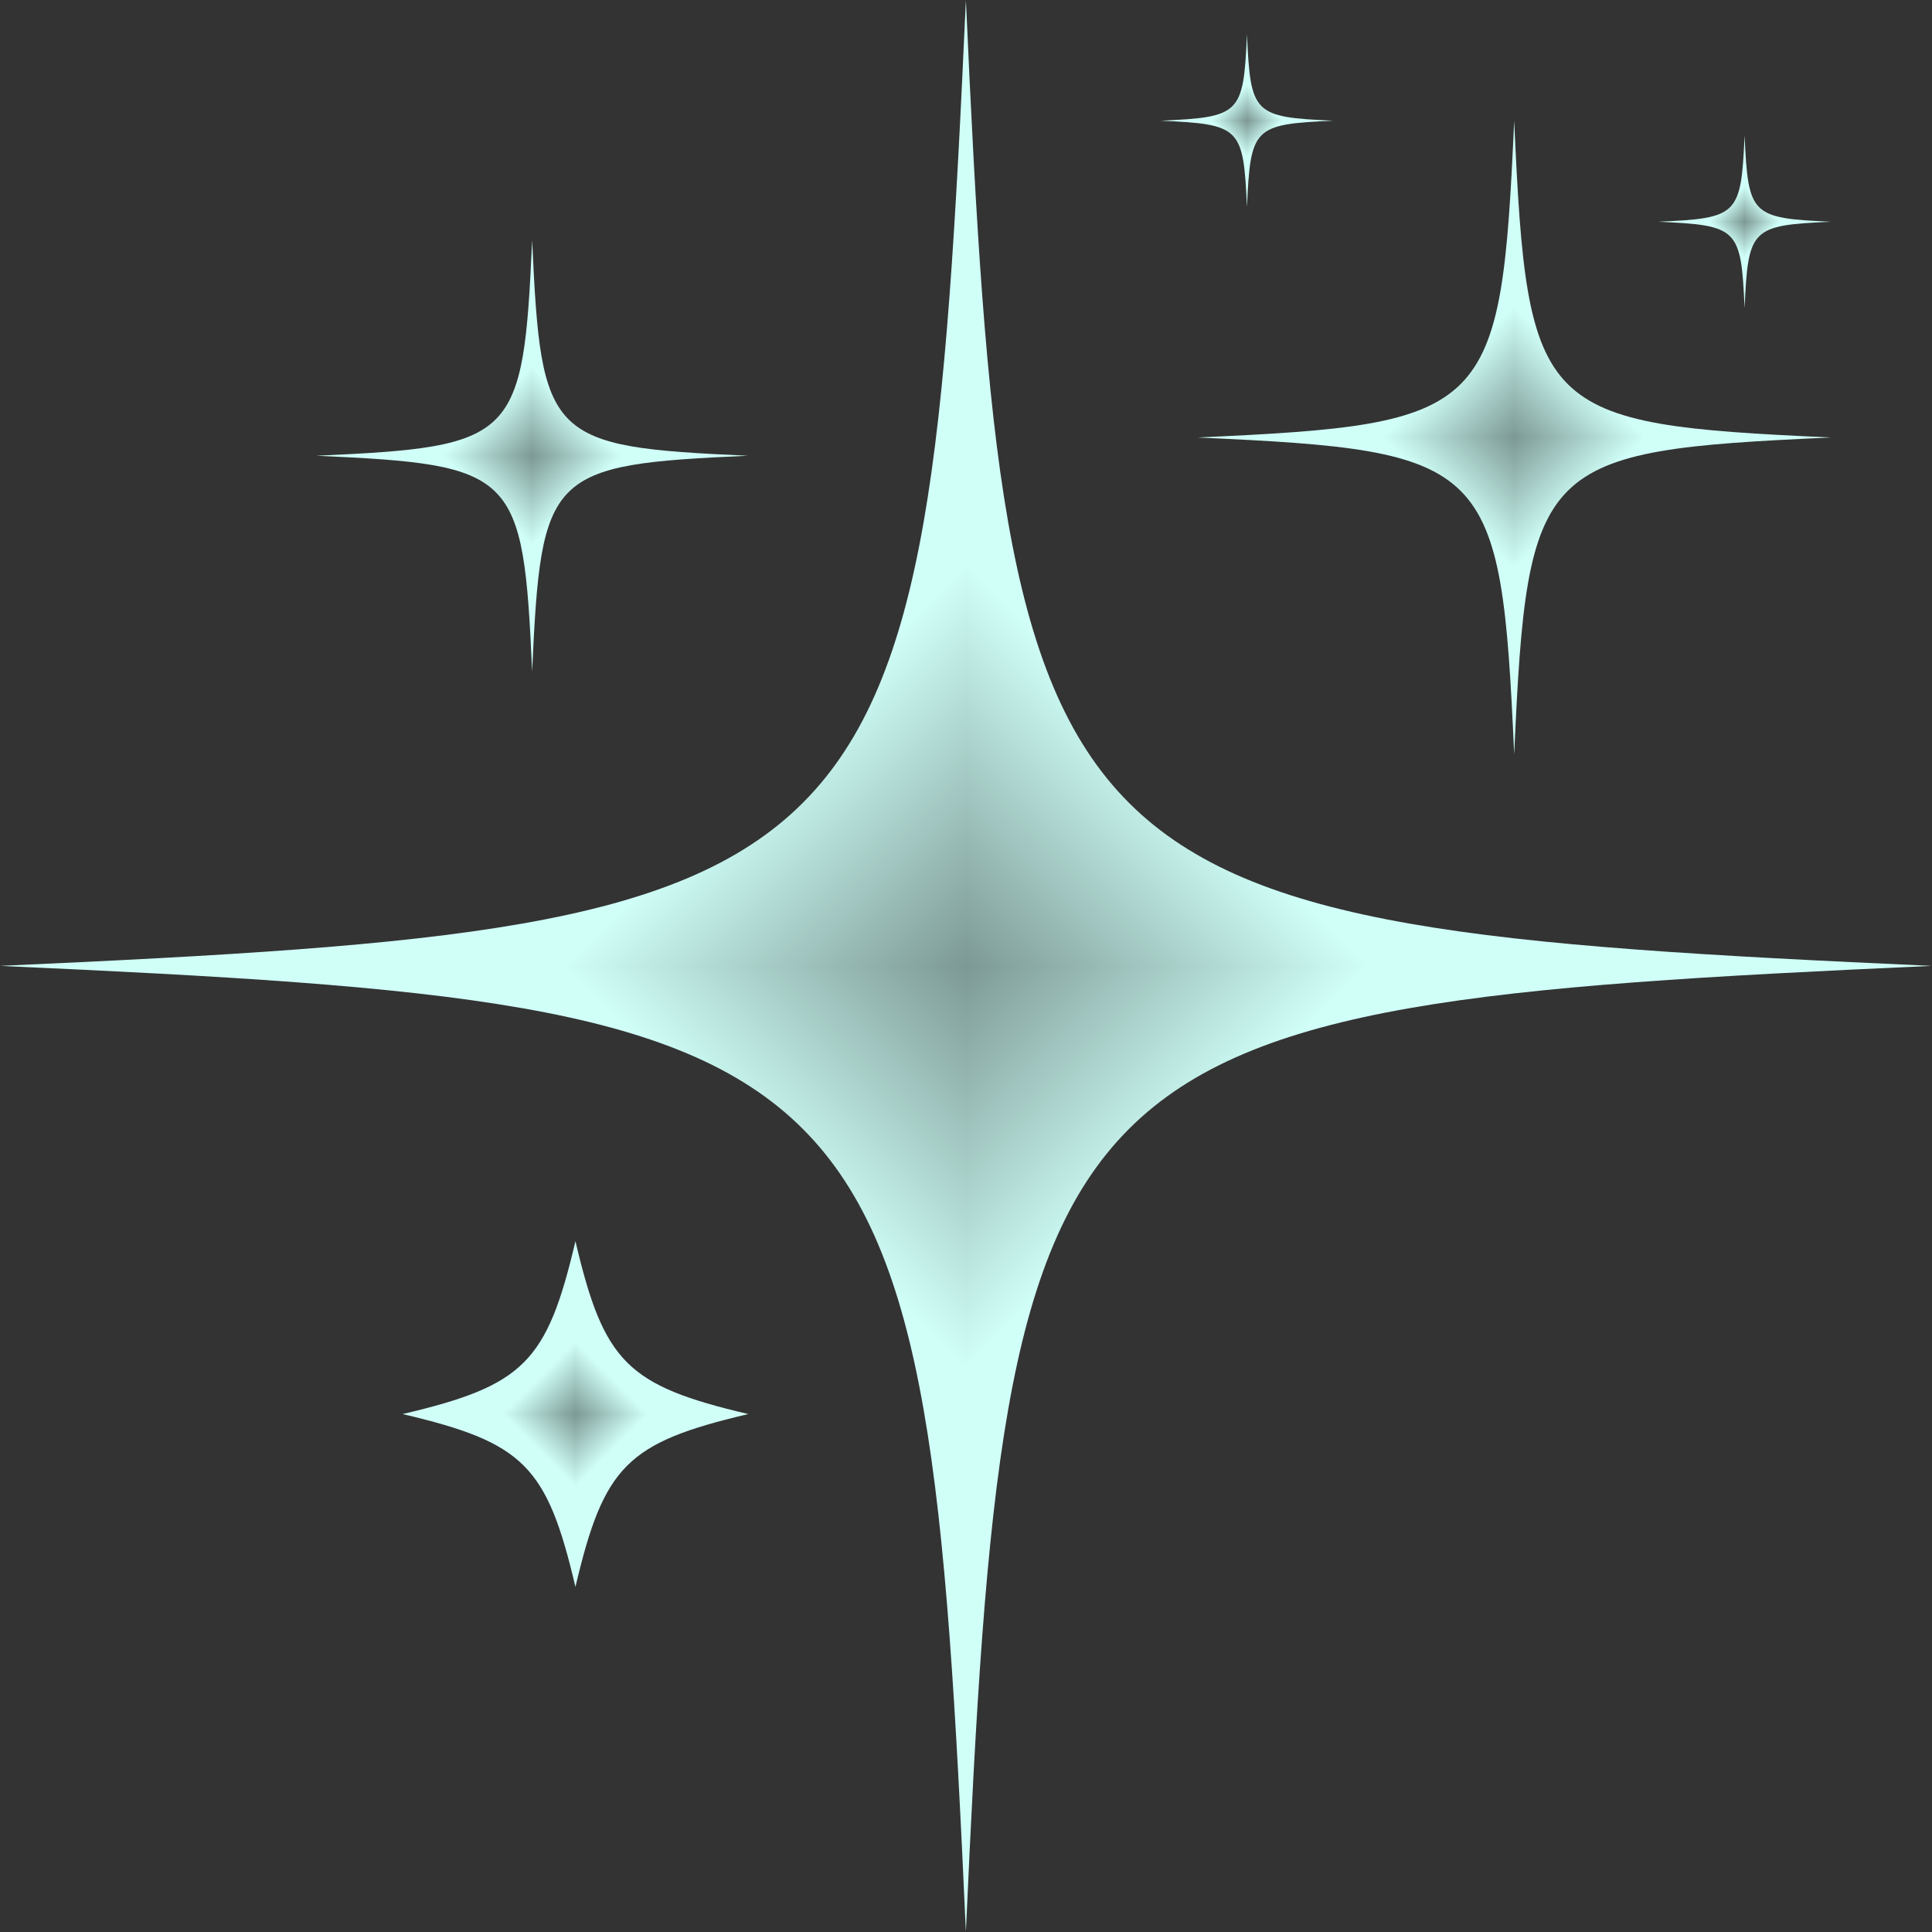 <svg width="289" height="289" viewBox="0 0 289 289" fill="none" xmlns="http://www.w3.org/2000/svg">
<rect x="0" y="0" width="289" height="289" fill="#333333" stroke="none"/>
<g clip-path="url(#paint0_diamond_5789_2661_clip_path)" data-figma-skip-parse="true"><g transform="matrix(0 0.026 -0.026 0 86.078 211.524)"><rect x="0" y="0" width="1027.98" height="1027.98" fill="url(#paint0_diamond_5789_2661)" opacity="1" shape-rendering="crispEdges"/><rect x="0" y="0" width="1027.98" height="1027.98" transform="scale(1 -1)" fill="url(#paint0_diamond_5789_2661)" opacity="1" shape-rendering="crispEdges"/><rect x="0" y="0" width="1027.98" height="1027.98" transform="scale(-1 1)" fill="url(#paint0_diamond_5789_2661)" opacity="1" shape-rendering="crispEdges"/><rect x="0" y="0" width="1027.98" height="1027.98" transform="scale(-1)" fill="url(#paint0_diamond_5789_2661)" opacity="1" shape-rendering="crispEdges"/></g></g><path d="M111.931 211.524C93.802 215.789 90.343 219.248 86.078 237.378C81.813 219.248 78.357 215.789 60.225 211.524C78.357 207.26 81.813 203.803 86.078 185.671C90.343 203.803 93.802 207.26 111.931 211.524Z" data-figma-gradient-fill="{&#34;type&#34;:&#34;GRADIENT_DIAMOND&#34;,&#34;stops&#34;:[{&#34;color&#34;:{&#34;r&#34;:0.48941177129745483,&#34;g&#34;:0.60000002384185791,&#34;b&#34;:0.58352941274642944,&#34;a&#34;:1.0},&#34;position&#34;:0.0},{&#34;color&#34;:{&#34;r&#34;:0.81568628549575806,&#34;g&#34;:1.0,&#34;b&#34;:0.97254902124404907,&#34;a&#34;:1.0},&#34;position&#34;:0.41826921701431274}],&#34;stopsVar&#34;:[{&#34;color&#34;:{&#34;r&#34;:0.48941177129745483,&#34;g&#34;:0.60000002384185791,&#34;b&#34;:0.58352941274642944,&#34;a&#34;:1.0},&#34;position&#34;:0.0},{&#34;color&#34;:{&#34;r&#34;:0.81568628549575806,&#34;g&#34;:1.0,&#34;b&#34;:0.97254902124404907,&#34;a&#34;:1.0},&#34;position&#34;:0.41826921701431274}],&#34;transform&#34;:{&#34;m00&#34;:3.1661322885966113e-15,&#34;m01&#34;:-51.706863403320312,&#34;m02&#34;:111.93147277832031,&#34;m10&#34;:51.706863403320312,&#34;m11&#34;:3.1661322885966113e-15,&#34;m12&#34;:185.67089843750},&#34;opacity&#34;:1.0,&#34;blendMode&#34;:&#34;NORMAL&#34;,&#34;visible&#34;:true}"/>
<mask id="mask0_5789_2661" style="mask-type:luminance" maskUnits="userSpaceOnUse" x="0" y="0" width="289" height="289">
<path d="M0 0H289V289H0V0Z" fill="white"/>
</mask>
<g mask="url(#mask0_5789_2661)">
<g clip-path="url(#paint1_diamond_5789_2661_clip_path)" data-figma-skip-parse="true"><g transform="matrix(0 0.144 -0.144 0 144.484 144.484)"><rect x="0" y="0" width="1005.01" height="1005.01" fill="url(#paint1_diamond_5789_2661)" opacity="1" shape-rendering="crispEdges"/><rect x="0" y="0" width="1005.01" height="1005.01" transform="scale(1 -1)" fill="url(#paint1_diamond_5789_2661)" opacity="1" shape-rendering="crispEdges"/><rect x="0" y="0" width="1005.01" height="1005.01" transform="scale(-1 1)" fill="url(#paint1_diamond_5789_2661)" opacity="1" shape-rendering="crispEdges"/><rect x="0" y="0" width="1005.01" height="1005.01" transform="scale(-1)" fill="url(#paint1_diamond_5789_2661)" opacity="1" shape-rendering="crispEdges"/></g></g><path d="M288.969 144.483C155.358 150.491 150.491 155.358 144.483 288.969C138.477 155.358 133.611 150.491 0 144.483C133.611 138.477 138.477 133.608 144.483 0C150.491 133.608 155.361 138.477 288.969 144.483Z" data-figma-gradient-fill="{&#34;type&#34;:&#34;GRADIENT_DIAMOND&#34;,&#34;stops&#34;:[{&#34;color&#34;:{&#34;r&#34;:0.48941177129745483,&#34;g&#34;:0.60000002384185791,&#34;b&#34;:0.58352941274642944,&#34;a&#34;:1.0},&#34;position&#34;:0.0},{&#34;color&#34;:{&#34;r&#34;:0.81568628549575806,&#34;g&#34;:1.0,&#34;b&#34;:0.97254902124404907,&#34;a&#34;:1.0},&#34;position&#34;:0.41826921701431274}],&#34;stopsVar&#34;:[{&#34;color&#34;:{&#34;r&#34;:0.48941177129745483,&#34;g&#34;:0.60000002384185791,&#34;b&#34;:0.58352941274642944,&#34;a&#34;:1.0},&#34;position&#34;:0.0},{&#34;color&#34;:{&#34;r&#34;:0.81568628549575806,&#34;g&#34;:1.0,&#34;b&#34;:0.97254902124404907,&#34;a&#34;:1.0},&#34;position&#34;:0.41826921701431274}],&#34;transform&#34;:{&#34;m00&#34;:1.7694240441335635e-14,&#34;m01&#34;:-288.96887207031250,&#34;m02&#34;:288.96887207031250,&#34;m10&#34;:288.96887207031250,&#34;m11&#34;:1.7694240441335635e-14,&#34;m12&#34;:-1.7694240441335635e-14},&#34;opacity&#34;:1.0,&#34;blendMode&#34;:&#34;NORMAL&#34;,&#34;visible&#34;:true}"/>
</g>
<g clip-path="url(#paint2_diamond_5789_2661_clip_path)" data-figma-skip-parse="true"><g transform="matrix(0 0.032 -0.032 0 79.601 68.174)"><rect x="0" y="0" width="1022.42" height="1022.42" fill="url(#paint2_diamond_5789_2661)" opacity="1" shape-rendering="crispEdges"/><rect x="0" y="0" width="1022.42" height="1022.42" transform="scale(1 -1)" fill="url(#paint2_diamond_5789_2661)" opacity="1" shape-rendering="crispEdges"/><rect x="0" y="0" width="1022.42" height="1022.42" transform="scale(-1 1)" fill="url(#paint2_diamond_5789_2661)" opacity="1" shape-rendering="crispEdges"/><rect x="0" y="0" width="1022.42" height="1022.42" transform="scale(-1)" fill="url(#paint2_diamond_5789_2661)" opacity="1" shape-rendering="crispEdges"/></g></g><path d="M111.869 68.172C82.03 69.515 80.942 70.603 79.603 100.441C78.26 70.603 77.172 69.515 47.334 68.172C77.172 66.833 78.26 65.745 79.603 35.906C80.942 65.745 82.03 66.833 111.869 68.172Z" data-figma-gradient-fill="{&#34;type&#34;:&#34;GRADIENT_DIAMOND&#34;,&#34;stops&#34;:[{&#34;color&#34;:{&#34;r&#34;:0.48941177129745483,&#34;g&#34;:0.60000002384185791,&#34;b&#34;:0.58352941274642944,&#34;a&#34;:1.0},&#34;position&#34;:0.0},{&#34;color&#34;:{&#34;r&#34;:0.81568628549575806,&#34;g&#34;:1.0,&#34;b&#34;:0.97254902124404907,&#34;a&#34;:1.0},&#34;position&#34;:0.41826921701431274}],&#34;stopsVar&#34;:[{&#34;color&#34;:{&#34;r&#34;:0.48941177129745483,&#34;g&#34;:0.60000002384185791,&#34;b&#34;:0.58352941274642944,&#34;a&#34;:1.0},&#34;position&#34;:0.0},{&#34;color&#34;:{&#34;r&#34;:0.81568628549575806,&#34;g&#34;:1.0,&#34;b&#34;:0.97254902124404907,&#34;a&#34;:1.0},&#34;position&#34;:0.41826921701431274}],&#34;transform&#34;:{&#34;m00&#34;:3.9516090222333367e-15,&#34;m01&#34;:-64.534667968750,&#34;m02&#34;:111.868652343750,&#34;m10&#34;:64.534667968750,&#34;m11&#34;:3.9516090222333367e-15,&#34;m12&#34;:35.906250},&#34;opacity&#34;:1.0,&#34;blendMode&#34;:&#34;NORMAL&#34;,&#34;visible&#34;:true}"/>
<g clip-path="url(#paint3_diamond_5789_2661_clip_path)" data-figma-skip-parse="true"><g transform="matrix(0 0.047 -0.047 0 226.5 65.441)"><rect x="0" y="0" width="1015.27" height="1015.27" fill="url(#paint3_diamond_5789_2661)" opacity="1" shape-rendering="crispEdges"/><rect x="0" y="0" width="1015.27" height="1015.27" transform="scale(1 -1)" fill="url(#paint3_diamond_5789_2661)" opacity="1" shape-rendering="crispEdges"/><rect x="0" y="0" width="1015.27" height="1015.27" transform="scale(-1 1)" fill="url(#paint3_diamond_5789_2661)" opacity="1" shape-rendering="crispEdges"/><rect x="0" y="0" width="1015.27" height="1015.27" transform="scale(-1)" fill="url(#paint3_diamond_5789_2661)" opacity="1" shape-rendering="crispEdges"/></g></g><path d="M273.884 65.442C230.068 67.412 228.471 69.009 226.501 112.825C224.531 69.009 222.934 67.412 179.115 65.442C222.934 63.472 224.531 61.876 226.501 18.057C228.471 61.876 230.068 63.472 273.884 65.442Z" data-figma-gradient-fill="{&#34;type&#34;:&#34;GRADIENT_DIAMOND&#34;,&#34;stops&#34;:[{&#34;color&#34;:{&#34;r&#34;:0.48941177129745483,&#34;g&#34;:0.60000002384185791,&#34;b&#34;:0.58352941274642944,&#34;a&#34;:1.0},&#34;position&#34;:0.0},{&#34;color&#34;:{&#34;r&#34;:0.81568628549575806,&#34;g&#34;:1.0,&#34;b&#34;:0.97254902124404907,&#34;a&#34;:1.0},&#34;position&#34;:0.41826921701431274}],&#34;stopsVar&#34;:[{&#34;color&#34;:{&#34;r&#34;:0.48941177129745483,&#34;g&#34;:0.60000002384185791,&#34;b&#34;:0.58352941274642944,&#34;a&#34;:1.0},&#34;position&#34;:0.0},{&#34;color&#34;:{&#34;r&#34;:0.81568628549575806,&#34;g&#34;:1.0,&#34;b&#34;:0.97254902124404907,&#34;a&#34;:1.0},&#34;position&#34;:0.41826921701431274}],&#34;transform&#34;:{&#34;m00&#34;:5.8029032899936488e-15,&#34;m01&#34;:-94.768600463867188,&#34;m02&#34;:273.88385009765625,&#34;m10&#34;:94.768600463867188,&#34;m11&#34;:5.8029032899936488e-15,&#34;m12&#34;:18.0566406250},&#34;opacity&#34;:1.0,&#34;blendMode&#34;:&#34;NORMAL&#34;,&#34;visible&#34;:true}"/>
<g clip-path="url(#paint4_diamond_5789_2661_clip_path)" data-figma-skip-parse="true"><g transform="matrix(0 0.013 -0.013 0 260.967 33.17)"><rect x="0" y="0" width="1056.05" height="1056.05" fill="url(#paint4_diamond_5789_2661)" opacity="1" shape-rendering="crispEdges"/><rect x="0" y="0" width="1056.05" height="1056.05" transform="scale(1 -1)" fill="url(#paint4_diamond_5789_2661)" opacity="1" shape-rendering="crispEdges"/><rect x="0" y="0" width="1056.05" height="1056.05" transform="scale(-1 1)" fill="url(#paint4_diamond_5789_2661)" opacity="1" shape-rendering="crispEdges"/><rect x="0" y="0" width="1056.05" height="1056.05" transform="scale(-1)" fill="url(#paint4_diamond_5789_2661)" opacity="1" shape-rendering="crispEdges"/></g></g><path d="M273.874 33.17C261.94 33.707 261.504 34.142 260.967 46.077C260.433 34.142 259.998 33.707 248.061 33.17C259.998 32.636 260.433 32.2 260.967 20.263C261.504 32.2 261.94 32.636 273.874 33.17Z" data-figma-gradient-fill="{&#34;type&#34;:&#34;GRADIENT_DIAMOND&#34;,&#34;stops&#34;:[{&#34;color&#34;:{&#34;r&#34;:0.48941177129745483,&#34;g&#34;:0.60000002384185791,&#34;b&#34;:0.58352941274642944,&#34;a&#34;:1.0},&#34;position&#34;:0.0},{&#34;color&#34;:{&#34;r&#34;:0.81568628549575806,&#34;g&#34;:1.0,&#34;b&#34;:0.97254902124404907,&#34;a&#34;:1.0},&#34;position&#34;:0.41826921701431274}],&#34;stopsVar&#34;:[{&#34;color&#34;:{&#34;r&#34;:0.48941177129745483,&#34;g&#34;:0.60000002384185791,&#34;b&#34;:0.58352941274642944,&#34;a&#34;:1.0},&#34;position&#34;:0.0},{&#34;color&#34;:{&#34;r&#34;:0.81568628549575806,&#34;g&#34;:1.0,&#34;b&#34;:0.97254902124404907,&#34;a&#34;:1.0},&#34;position&#34;:0.41826921701431274}],&#34;transform&#34;:{&#34;m00&#34;:1.5806436300691584e-15,&#34;m01&#34;:-25.813867568969727,&#34;m02&#34;:273.87442016601562,&#34;m10&#34;:25.813867568969727,&#34;m11&#34;:1.5806436300691584e-15,&#34;m12&#34;:20.26269531250},&#34;opacity&#34;:1.0,&#34;blendMode&#34;:&#34;NORMAL&#34;,&#34;visible&#34;:true}"/>
<g clip-path="url(#paint5_diamond_5789_2661_clip_path)" data-figma-skip-parse="true"><g transform="matrix(0 0.013 -0.013 0 186.528 18.056)"><rect x="0" y="0" width="1056.05" height="1056.05" fill="url(#paint5_diamond_5789_2661)" opacity="1" shape-rendering="crispEdges"/><rect x="0" y="0" width="1056.05" height="1056.05" transform="scale(1 -1)" fill="url(#paint5_diamond_5789_2661)" opacity="1" shape-rendering="crispEdges"/><rect x="0" y="0" width="1056.05" height="1056.05" transform="scale(-1 1)" fill="url(#paint5_diamond_5789_2661)" opacity="1" shape-rendering="crispEdges"/><rect x="0" y="0" width="1056.05" height="1056.05" transform="scale(-1)" fill="url(#paint5_diamond_5789_2661)" opacity="1" shape-rendering="crispEdges"/></g></g><path d="M199.435 18.056C187.5 18.59 187.065 19.026 186.528 30.963C185.994 19.026 185.559 18.59 173.621 18.056C185.559 17.519 185.994 17.084 186.528 5.149C187.065 17.084 187.5 17.519 199.435 18.056Z" data-figma-gradient-fill="{&#34;type&#34;:&#34;GRADIENT_DIAMOND&#34;,&#34;stops&#34;:[{&#34;color&#34;:{&#34;r&#34;:0.48941177129745483,&#34;g&#34;:0.60000002384185791,&#34;b&#34;:0.58352941274642944,&#34;a&#34;:1.0},&#34;position&#34;:0.0},{&#34;color&#34;:{&#34;r&#34;:0.81568628549575806,&#34;g&#34;:1.0,&#34;b&#34;:0.97254902124404907,&#34;a&#34;:1.0},&#34;position&#34;:0.41826921701431274}],&#34;stopsVar&#34;:[{&#34;color&#34;:{&#34;r&#34;:0.48941177129745483,&#34;g&#34;:0.60000002384185791,&#34;b&#34;:0.58352941274642944,&#34;a&#34;:1.0},&#34;position&#34;:0.0},{&#34;color&#34;:{&#34;r&#34;:0.81568628549575806,&#34;g&#34;:1.0,&#34;b&#34;:0.97254902124404907,&#34;a&#34;:1.0},&#34;position&#34;:0.41826921701431274}],&#34;transform&#34;:{&#34;m00&#34;:1.5806436300691584e-15,&#34;m01&#34;:-25.813867568969727,&#34;m02&#34;:199.43496704101562,&#34;m10&#34;:25.813867568969727,&#34;m11&#34;:1.5806436300691584e-15,&#34;m12&#34;:5.14941406250},&#34;opacity&#34;:1.0,&#34;blendMode&#34;:&#34;NORMAL&#34;,&#34;visible&#34;:true}"/>
<defs>
<clipPath id="paint0_diamond_5789_2661_clip_path"><path d="M111.931 211.524C93.802 215.789 90.343 219.248 86.078 237.378C81.813 219.248 78.357 215.789 60.225 211.524C78.357 207.26 81.813 203.803 86.078 185.671C90.343 203.803 93.802 207.26 111.931 211.524Z"/></clipPath><clipPath id="paint1_diamond_5789_2661_clip_path"><path d="M288.969 144.483C155.358 150.491 150.491 155.358 144.483 288.969C138.477 155.358 133.611 150.491 0 144.483C133.611 138.477 138.477 133.608 144.483 0C150.491 133.608 155.361 138.477 288.969 144.483Z"/></clipPath><clipPath id="paint2_diamond_5789_2661_clip_path"><path d="M111.869 68.172C82.03 69.515 80.942 70.603 79.603 100.441C78.26 70.603 77.172 69.515 47.334 68.172C77.172 66.833 78.26 65.745 79.603 35.906C80.942 65.745 82.03 66.833 111.869 68.172Z"/></clipPath><clipPath id="paint3_diamond_5789_2661_clip_path"><path d="M273.884 65.442C230.068 67.412 228.471 69.009 226.501 112.825C224.531 69.009 222.934 67.412 179.115 65.442C222.934 63.472 224.531 61.876 226.501 18.057C228.471 61.876 230.068 63.472 273.884 65.442Z"/></clipPath><clipPath id="paint4_diamond_5789_2661_clip_path"><path d="M273.874 33.17C261.94 33.707 261.504 34.142 260.967 46.077C260.433 34.142 259.998 33.707 248.061 33.17C259.998 32.636 260.433 32.2 260.967 20.263C261.504 32.2 261.94 32.636 273.874 33.17Z"/></clipPath><clipPath id="paint5_diamond_5789_2661_clip_path"><path d="M199.435 18.056C187.5 18.59 187.065 19.026 186.528 30.963C185.994 19.026 185.559 18.59 173.621 18.056C185.559 17.519 185.994 17.084 186.528 5.149C187.065 17.084 187.5 17.519 199.435 18.056Z"/></clipPath><linearGradient id="paint0_diamond_5789_2661" x1="0" y1="0" x2="500" y2="500" gradientUnits="userSpaceOnUse">
<stop stop-color="#7D9995"/>
<stop offset="0.418" stop-color="#D0FFF8"/>
</linearGradient>
<linearGradient id="paint1_diamond_5789_2661" x1="0" y1="0" x2="500" y2="500" gradientUnits="userSpaceOnUse">
<stop stop-color="#7D9995"/>
<stop offset="0.418" stop-color="#D0FFF8"/>
</linearGradient>
<linearGradient id="paint2_diamond_5789_2661" x1="0" y1="0" x2="500" y2="500" gradientUnits="userSpaceOnUse">
<stop stop-color="#7D9995"/>
<stop offset="0.418" stop-color="#D0FFF8"/>
</linearGradient>
<linearGradient id="paint3_diamond_5789_2661" x1="0" y1="0" x2="500" y2="500" gradientUnits="userSpaceOnUse">
<stop stop-color="#7D9995"/>
<stop offset="0.418" stop-color="#D0FFF8"/>
</linearGradient>
<linearGradient id="paint4_diamond_5789_2661" x1="0" y1="0" x2="500" y2="500" gradientUnits="userSpaceOnUse">
<stop stop-color="#7D9995"/>
<stop offset="0.418" stop-color="#D0FFF8"/>
</linearGradient>
<linearGradient id="paint5_diamond_5789_2661" x1="0" y1="0" x2="500" y2="500" gradientUnits="userSpaceOnUse">
<stop stop-color="#7D9995"/>
<stop offset="0.418" stop-color="#D0FFF8"/>
</linearGradient>
</defs>
</svg>
